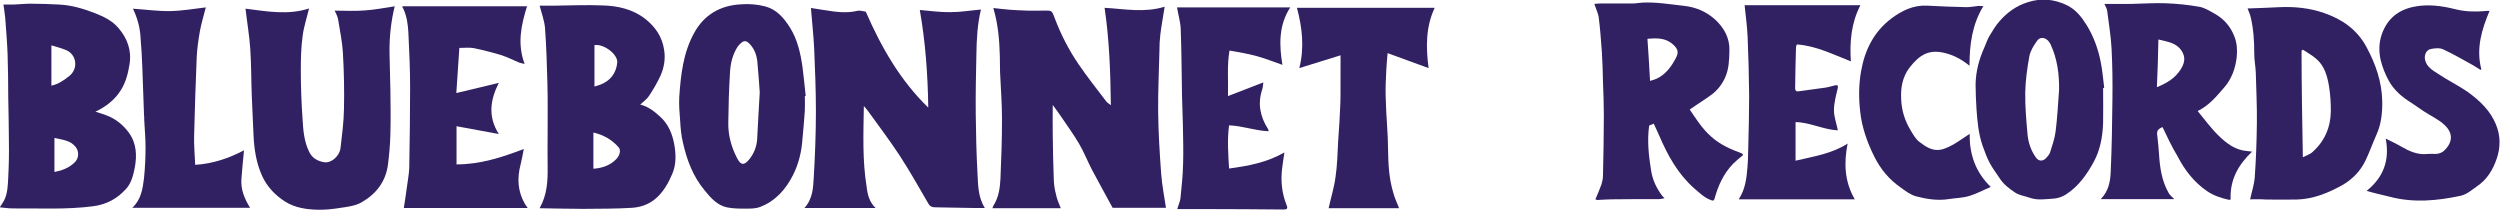 <?xml version="1.0" encoding="utf-8"?>
<!-- Generator: Adobe Illustrator 23.0.2, SVG Export Plug-In . SVG Version: 6.00 Build 0)  -->
<svg version="1.1" id="Layer_1" xmlns="http://www.w3.org/2000/svg" xmlns:xlink="http://www.w3.org/1999/xlink" x="0px" y="0px"
	 viewBox="0 0 1152.7 96.6" style="enable-background:new 0 0 1152.7 96.6;" xml:space="preserve">
<style type="text/css">
	.st0{fill:#312163;}
</style>
<g>
	<g>
		<path class="st0" d="M403.7,95.9c-11.1,0-21.7,0-32.8,0c3.9-4.3,4-9.3,4.3-14c0.6-10.2,1-20.4,1-30.6c0-9.6-0.4-19.3-0.8-28.9
			c-0.3-6.2-1-12.3-1.5-18.7c2,0.3,4.2,0.6,6.5,1c4.9,0.8,9.9,1.5,14.9,0.3c1.2-0.3,2.6,0.2,3.9,0.4C406.3,21.7,415,37,428,49.6
			c-0.2-15.2-1.3-30.2-3.9-45c4.8,0.4,9.5,1.1,14.2,1c4.7,0,9.3-0.8,14-1.2c-1.6,6.6-2,13.5-2.1,20.4c-0.2,9.3-0.4,18.6-0.3,27.8
			c0.1,9.1,0.3,18.2,0.8,27.3c0.3,5.4,0.2,10.9,3.4,16c-2.1,0-3.7,0-5.4,0c-5.7-0.1-11.4-0.2-17-0.3c-1.5,0-2.8-0.1-3.7-1.8
			c-4.3-7.4-8.5-14.9-13.2-22.1c-4.6-7-9.6-13.6-14.5-20.4c-0.5-0.7-1.1-1.4-2-2.4c-0.2,12.9-0.7,25.1,1.3,37.3
			C400,89.8,400.9,93.2,403.7,95.9z"/>
		<path class="st0" d="M489.1,96c-10.5,0-21,0-31.5,0c0.1-0.3,0.2-0.7,0.4-1.1c2.5-3.9,3.1-8.3,3.3-12.7c0.4-9.1,0.7-18.3,0.7-27.4
			c0-7.2-0.6-14.5-0.9-21.7c-0.1-2.5,0-4.9-0.1-7.4c-0.2-7.3-0.8-14.6-3-22c2.6,0.3,5.2,0.6,7.7,0.8c2.7,0.2,5.3,0.3,8,0.4
			c2.2,0.1,4.4,0,6.6,0c0.3,0,0.6,0,1,0c3.8-0.1,3.7-0.1,5.1,3.7c2.8,7.4,6.4,14.4,10.9,21c4,5.9,8.5,11.5,12.8,17.2
			c0.5,0.6,1.2,1,2.1,1.7c-0.2-15.2-0.7-30.1-2.9-44.9c9.1,0.5,18.3,2.4,27.7-0.5c-0.7,4.6-1.5,8.7-2,12.9c-0.3,2.4-0.4,4.8-0.4,7.2
			c-0.2,9.4-0.7,18.9-0.6,28.3c0.1,9.6,0.7,19.1,1.4,28.7c0.4,5.2,1.4,10.3,2.2,15.6c-8,0-16.3,0-24.6,0c-3.1-5.8-6.4-11.6-9.5-17.5
			c-2.1-4-3.7-8.2-6-12.1c-2.4-4.1-5.2-7.9-7.8-11.8c-1.4-2.1-2.9-4.1-4.3-6c0,4.6-0.1,9.2,0,13.7c0.1,7,0.2,14.1,0.5,21.1
			c0.1,2.2,0.4,4.3,1,6.4C487.2,91.5,488.1,93.5,489.1,96z"/>
		<path class="st0" d="M1.6,2.1c1.4,0,3,0,4.6,0c2.7-0.1,5.3-0.4,8-0.4c4.4,0,8.8,0.2,13.2,0.4C33.1,2.4,38.4,4,43.6,6
			c4.1,1.6,8.1,3.5,11,6.9c4.1,4.8,6.2,10.3,5.1,16.9C59,34,58,38,55.7,41.6c-2.8,4.5-6.9,7.6-11.7,9.9c1.7,0.6,3.4,1,5.1,1.7
			c4.3,1.6,7.8,4.5,10.4,8.1c3.5,4.9,3.7,10.5,2.6,16.2c-0.7,3.4-1.5,6.8-3.9,9.5c-4.1,4.6-9.1,7.3-15.3,8.1
			c-12.3,1.6-24.6,0.9-36.9,1c-2,0-3.9-0.3-6.1-0.5c0.7-1.1,1.4-2.1,2-3.2c1.7-3.4,1.7-7.1,1.9-10.7c0.3-5.6,0.4-11.2,0.3-16.8
			c0-6.7-0.2-13.4-0.3-20.1C3.8,38.2,3.7,31.6,3.5,25C3.3,19.4,2.8,13.8,2.4,8.2C2.2,6.2,1.9,4.3,1.6,2.1z M23.7,39.5
			c3.5-0.8,5.9-2.6,8.3-4.5c4.4-3.6,3.1-10-1.5-11.9c-2.2-0.9-4.5-1.5-6.8-2.2C23.7,27.3,23.7,33.3,23.7,39.5z M25.1,79.3
			c3.6-0.7,6.8-1.9,9.4-4.5c1.9-1.9,2-4.8,0.5-6.9c-2.5-3.3-6.2-3.4-9.9-4.3C25.1,68.9,25.1,74,25.1,79.3z"/>
		<path class="st0" d="M295.2,48.2c3.9,1,6.7,3.3,9.5,5.9c3.5,3.3,5.2,7.5,6.1,12c0.9,4.7,1.1,9.5-0.8,14c-3.5,8.3-8.6,15-18.4,15.7
			c-7.6,0.5-15.2,0.4-22.8,0.5c-6.6,0-13.1-0.2-20-0.3c3.5-6.2,3.8-12.6,3.7-19.1c-0.1-5.1,0-10.2,0-15.4c0-7.7,0.1-15.3-0.1-23
			c-0.2-8.5-0.5-17.1-1.1-25.6c-0.3-3.3-1.5-6.6-2.5-10.3c2.3,0,4.9,0,7.4,0c7.2-0.1,14.4-0.4,21.6-0.1c7.1,0.2,13.9,1.7,19.7,6.2
			c4.7,3.7,7.8,8.3,8.7,14.2c0.7,4.2,0,8.3-1.7,12.1c-1.5,3.2-3.3,6.3-5.3,9.3C298.2,45.8,296.7,46.8,295.2,48.2z M274.1,39.9
			c1-0.3,1.9-0.6,2.8-0.9c4.6-1.8,7.2-5.3,7.7-10.1c0.4-3.8-6.2-8.8-10.5-8.1C274.1,27.1,274.1,33.4,274.1,39.9z M273.6,77.8
			c4.2-0.3,7.9-1.6,10.7-4.6c1.6-1.8,2-4,1-5.2c-3.1-3.6-7-5.8-11.7-6.9C273.6,66.7,273.6,72.2,273.6,77.8z"/>
		<path class="st0" d="M154.3,4.9c4.7,0,9.4,0.3,14-0.1c4.6-0.3,9.1-1.2,13.7-1.9c-1.7,6.9-2.5,14.1-2.4,21.5
			c0.1,5.6,0.3,11.2,0.4,16.9c0.1,6.8,0.2,13.6,0,20.4c-0.1,4.7-0.5,9.4-1.1,14.1c-1,8-5.6,13.8-12.4,17.6c-2.9,1.6-6.5,2-9.9,2.5
			c-3.3,0.5-6.7,0.9-10,0.8c-5.3-0.1-10.7-0.9-15.2-3.8c-4.4-2.8-8.1-6.6-10.4-11.5c-2.8-6-3.8-12.4-4.1-19c-0.2-6-0.6-12-0.8-18
			c-0.3-7.3-0.2-14.6-0.7-21.8c-0.4-6.2-1.5-12.4-2.2-18.6c9.6,1.2,19.5,3.1,29.3-0.1c-1.1,4.6-2.5,8.7-3,13
			c-0.7,5.2-0.8,10.5-0.8,15.8c0,7.4,0.3,14.8,0.8,22.2c0.3,5.1,0.7,10.3,3,15c1.4,3,3.9,4.4,7,4.9c3.2,0.5,7-2.7,7.5-6.5
			c0.7-6,1.5-12,1.6-18c0.2-8.7,0-17.4-0.5-26.1c-0.3-5.1-1.4-10.1-2.2-15.2C155.7,7.5,154.8,6.1,154.3,4.9z"/>
		<path class="st0" d="M371.1,44.3c0,2.2,0.1,4.5,0,6.7c-0.3,4.4-0.7,8.7-1.1,13.1c-0.4,5.8-1.7,11.3-4.3,16.5
			c-3.3,6.6-8.1,12.1-15.2,14.8c-2,0.8-4.4,0.8-6.5,0.8c-3,0-6,0-8.9-0.6c-4.5-1-7.4-4.4-10.2-7.8c-5.4-6.5-8.2-14-10-22
			c-0.8-3.3-1.1-6.7-1.3-10.1c-0.3-3.7-0.6-7.4-0.4-11.1c0.7-10.1,1.8-20.2,6.8-29.3c4.6-8.5,12.1-12.8,21.6-13.3
			C345.3,1.7,349.3,2,353,3c5.1,1.4,8.5,5.3,11.3,9.8c3.4,5.5,4.8,11.7,5.7,18c0.6,4.5,1,9,1.5,13.5L371.1,44.3z M350.3,42.6
			c-0.3-4.1-0.6-9.1-1.1-14.1c-0.3-3-1.3-5.9-3.5-8.2c-1.5-1.6-2.6-1.8-4.2-0.3c-0.6,0.5-1.1,1.1-1.5,1.7c-2.2,3.5-3.2,7.5-3.4,11.6
			c-0.5,7.8-0.7,15.6-0.8,23.3c-0.1,5.7,1.4,11.2,4,16.2c1.5,2.9,2.9,3.9,5.4,1c2.3-2.7,3.6-5.9,3.9-9.4
			C349.5,57.5,349.8,50.5,350.3,42.6z"/>
		<path class="st0" d="M185.5,2.9c19.3,0,38.3,0,57.5,0c-2.7,8.7-4.6,17.3-1.1,26.6c-1.1-0.3-1.8-0.4-2.4-0.6
			c-2.7-1.1-5.4-2.5-8.1-3.4c-4.3-1.3-8.6-2.4-12.9-3.3c-2.1-0.4-4.3-0.1-6.7-0.1c-0.5,6.9-0.9,13.6-1.4,20.8
			c6.6-1.6,12.8-3,19.6-4.7c-4,7.9-5.1,15.6,0,23.6c-6.8-1.3-13.2-2.4-19.5-3.6c0,5.9,0,11.6,0,17.6c10.9,0,20.8-3.2,31-7.1
			c-0.5,2.6-0.9,5-1.5,7.3c-1.6,6.2-1.3,12.1,1.9,17.8c0.3,0.6,0.8,1.1,1.4,2.1c-19.2,0-38.1,0-57.1,0c0.5-3.3,1-6.4,1.4-9.5
			c0.4-3.1,1-6.1,1.1-9.2c0.2-12.3,0.4-24.5,0.4-36.8c0-8.4-0.4-16.8-0.8-25.3c-0.2-3.8-0.7-7.5-2.3-11
			C185.7,3.8,185.6,3.5,185.5,2.9z"/>
		<path class="st0" d="M566.2,44.3c5.5-2.1,10.7-4.1,16.3-6.3c-0.2,1.3-0.2,2.3-0.5,3.2c-2.2,6.5-1,12.5,2.6,18.2
			c0.1,0.2,0.2,0.4,0.4,1.1c-6.3-0.2-12.1-2.5-18.3-2.7c-0.9,6.6-0.4,13.1,0,19.9c8.9-1.2,17.5-2.8,25.5-7.4
			c-0.4,2.8-0.8,5.3-1.1,7.9c-0.6,5.6,0,11.1,2.1,16.3c0.7,1.6,0.3,2.1-1.4,2.1c-11.4-0.1-22.7-0.2-34.1-0.2c-4.9,0-9.8,0-14.9,0
			c0.6-2,1.3-3.5,1.5-5.1c0.5-5.2,1.1-10.5,1.2-15.7c0.2-6.1,0-12.1-0.1-18.2c-0.1-4.5-0.3-8.9-0.4-13.4
			c-0.2-10.2-0.2-20.4-0.6-30.6c-0.1-3.2-1.1-6.4-1.7-10c16.9,0,34.3,0,52.2,0c-5.4,8.4-5.1,17.4-3.6,26.5c-4.1-1.4-8-3-12.1-4.1
			c-4-1.1-8.1-1.7-12.3-2.5C565.7,30.2,566.4,37.1,566.2,44.3z"/>
		<path class="st0" d="M645.1,96c-11.1,0-21.9,0-32.5,0c1.1-5,2.6-9.7,3.2-14.5c0.8-5.4,0.9-10.9,1.2-16.4c0.4-5.7,0.8-11.4,1-17.1
			c0.2-5.8,0-11.6,0.1-17.3c0-1.6,0-3.3,0-5.2c-6.4,2-12.5,3.9-19,5.9c2.4-9.6,1.3-18.7-1.1-27.8c21.1,0,42.3,0,63.5,0
			c-4.1,8.8-4.1,18-2.8,27.8c-6.4-2.3-12.5-4.6-18.9-6.9c-0.2,2.8-0.5,5.3-0.6,7.8c-0.2,4-0.4,7.9-0.3,11.9
			c0.1,4.8,0.4,9.7,0.7,14.5c0.2,3.3,0.4,6.5,0.4,9.8c0.1,6.9,0.4,13.7,2.4,20.3C643,91.1,644,93.3,645.1,96z"/>
		<path class="st0" d="M61.3,4c5.8,0.4,11.5,1.2,17.2,1.1C84.2,5,89.8,4,94.9,3.4c-0.8,3.3-2,7-2.7,10.8c-0.7,4-1.3,8.1-1.5,12.2
			c-0.5,12.1-0.9,24.2-1.2,36.4c-0.1,4.3,0.3,8.6,0.5,13.2c8.1-0.5,15.5-3,22.5-6.7c-0.4,4.5-0.9,8.9-1.2,13.4
			c-0.3,4.7,1.4,8.9,4,13.1c-18.2,0-36.1,0-54.3,0c4.1-3.8,4.8-8.8,5.4-13.7c0.5-4.8,0.7-9.7,0.7-14.5c0-4-0.4-8.1-0.6-12.2
			c0-0.8,0-1.7-0.1-2.5c-0.3-7.5-0.5-14.9-0.8-22.4c-0.2-4.4-0.4-8.8-0.8-13.1C64.6,12.7,63.3,8.2,61.3,4z"/>
	</g>
	<g>
		<path class="st0" d="M735.1,1.8c1-0.1,2.1-0.2,3.2-0.2c4.8,0,9.6,0,14.4,0c1.5,0,3-0.3,4.6-0.4c6.5-0.3,12.8,0.8,19.2,1.5
			c5.5,0.6,10.3,2.7,14.3,6.3c4.1,3.8,6.8,8.5,6.6,14.4c-0.1,4.2-0.2,8.4-2,12.4c-1.4,3.1-3.5,5.8-6.2,7.8
			c-3.2,2.4-6.7,4.5-10.1,6.9c2.9,4.3,5.8,8.9,9.9,12.5c4.1,3.7,9.1,5.9,14.3,7.8c0.1,0.2,0.3,0.4,0.4,0.7c-1.6,1.3-3.2,2.6-4.7,4.1
			c-4.3,4.5-6.8,10-8.4,15.8c-0.3,1.1-0.6,1.3-1.6,0.9c-3.2-1.1-5.5-3.5-8-5.6c-7.4-6.6-12-15-15.9-24c-0.8-1.9-1.7-3.7-2.6-5.7
			c-0.7,0.3-1.5,0.6-2.1,0.9c-1,7.1-0.2,13.9,0.9,20.8c0.7,4.3,2.4,7.9,4.9,11.3c0.3,0.4,0.6,0.7,1.3,1.4c-1,0.2-1.7,0.4-2.4,0.4
			c-7.2,0-14.4,0-21.7,0.1c-2.3,0-4.5,0.2-6.8,0.3c-0.4,0-0.8-0.2-1-0.3c1-2.4,2-4.6,2.8-6.9c0.4-1.3,0.7-2.7,0.7-4.1
			c0.2-9.3,0.4-18.5,0.4-27.8c0-5.1-0.2-10.2-0.4-15.3c-0.1-4.5-0.2-9-0.5-13.6c-0.4-5.5-0.8-11-1.5-16.5
			C736.7,5.8,735.8,3.9,735.1,1.8z M760.8,37.3c1.3-0.4,2.2-0.6,3-1c4.3-2,6.9-5.7,9-9.7c1.3-2.5,0.8-4.1-1.3-6
			c-3.4-3.2-7.6-3.1-11.9-2.7C760.1,24.2,760.4,30.5,760.8,37.3z"/>
		<path class="st0" d="M997.1,58.6c-2.5,1.1-2.8,1.8-2.3,4.9c0.3,2.6,0.5,5.2,0.7,7.8c0.4,6.2,1.3,12.3,4.5,17.8
			c0.5,0.9,1.4,1.5,2.5,2.7c-11.6,0-22.6,0-33.9,0c3.6-3.6,4.4-8,4.6-12.4c0.5-11.3,0.7-22.6,0.8-33.8c0.1-7.7,0-15.5-0.4-23.2
			c-0.3-5.8-1.3-11.5-2-17.3c-0.1-1-0.7-2-1.3-3.3c4.2,0,8.3,0,12.4,0c5.3-0.1,10.6-0.5,15.9-0.3c5.1,0.2,10.2,0.7,15.3,1.6
			c2.5,0.4,4.9,1.9,7.2,3.2c4.3,2.4,7.4,5.9,9.2,10.7c1.2,3.1,1.3,6.3,1,9.4c-0.6,5.2-2.4,10.2-6,14.2c-3.4,3.9-6.7,8-12,10.6
			c3.3,4,6.2,8,9.7,11.4c3.5,3.4,7.5,6.5,12.7,7c0.9,0.1,1.7,0.2,2.7,0.3c-6.4,6.1-10.3,13-9.9,22.1c-0.1,0-0.6,0.2-0.9,0.1
			c-3.6-0.8-6.9-1.9-10-4c-6-4.1-10.3-9.7-13.6-16.1C1001.4,67.7,999.3,63.2,997.1,58.6z M994.5,40.2c4.7-1.9,8.4-4.2,10.9-8.1
			c1.8-2.8,2.5-5.5,0.6-8.5c-2.4-3.9-6.5-4.3-10.8-5.4C995.1,25.7,994.8,32.8,994.5,40.2z"/>
		<path class="st0" d="M1037.5,91.9c0.7-3.4,1.8-6.6,2.1-9.8c0.6-8.4,0.9-16.9,1-25.4c0.1-7.7-0.3-15.4-0.5-23.2
			c-0.1-2.8-0.7-5.7-0.7-8.5c0-5.7-0.3-11.3-1.6-16.9c-0.3-1.4-0.9-2.7-1.5-4.2c4.9-0.2,9.8-0.3,14.8-0.6c7-0.3,13.9,0.4,20.5,2.7
			c8.4,2.9,15.3,7.7,19.6,15.8c4.2,7.8,7,15.9,7.2,24.7c0.1,5.3-0.4,10.7-2.7,15.7c-1.8,4-3.2,8.1-5.1,12c-2.3,4.7-6,8.5-10.5,11.1
			c-6.5,3.6-13.4,6.5-21.1,6.7c-4.7,0.1-9.4,0-14.2,0C1042.2,91.8,1039.7,91.9,1037.5,91.9z M1061.8,72.5c1.7-0.9,3.1-1.3,4.1-2.1
			c5.8-5,8.7-11.5,8.8-19.1c0-3.8-0.2-7.6-0.8-11.3c-0.8-4.9-2.1-9.8-6.2-13.1c-1.8-1.5-3.9-2.7-5.9-4c-0.2,0.2-0.4,0.3-0.6,0.5
			C1061.2,39.5,1061.5,55.8,1061.8,72.5z"/>
		<path class="st0" d="M969.7,40.6c0,5.3,0.1,10.7,0,16c-0.2,6.3-1.3,12.5-4.3,18c-3.2,5.9-7.1,11.4-12.9,15.1
			c-1.7,1.1-3.9,1.8-5.8,1.9c-3.7,0.2-7.3,0.9-11.1-0.5c-2.2-0.8-4.6-1-6.6-2.4c-2.7-1.8-5.2-3.7-7-6.5c-1.5-2.3-3.2-4.5-4.5-6.9
			c-1.4-2.6-2.4-5.4-3.4-8.2c-1.9-5.5-2.4-11.3-2.8-17.1c-0.2-3.7-0.4-7.4-0.4-11.1c0.1-5.9,1.6-11.6,4-16.9
			c0.8-1.9,1.5-3.9,2.5-5.6c1.4-2.3,2.8-4.7,4.6-6.7c3.5-4,7.8-7.1,13-8.7c6.3-2,12.3-1.4,18.2,1.5c3.9,2,6.5,5.2,8.8,8.9
			c3.3,5.3,5.4,11.1,6.6,17.2c0.8,3.9,1.1,7.9,1.6,11.8C970.2,40.5,970,40.6,969.7,40.6z M949.4,41.5c0.1-7.3-0.8-14.3-3.9-21
			c-1.4-3.1-4.6-4.1-6.3-1.6c-1.5,2.1-3,4.5-3.5,7c-1,5.5-1.8,11.2-1.9,16.7c-0.1,6.6,0.5,13.2,1.1,19.8c0.4,3.6,1.6,7.1,3.8,10.2
			c1.2,1.7,3,1.9,4.5,0.5c0.8-0.8,1.6-1.7,2-2.7c1-3.2,2.2-6.5,2.6-9.8C948.6,54.4,948.9,47.9,949.4,41.5z"/>
		<path class="st0" d="M851.9,66.2c-1.8,9.1-1.4,17.6,3.3,25.7c-17.9,0-35.5,0-53.5,0c3-4.6,3.6-9.6,4-14.5c0.3-3.3,0.3-6.6,0.4-9.9
			c0.2-7.7,0.4-15.4,0.4-23.2c-0.1-9.1-0.3-18.1-0.7-27.2c-0.2-4.9-0.9-9.7-1.4-14.7c17.4,0,35.3,0,53.4,0c-4.2,8.1-5,16.7-4.4,25.9
			c-8.3-3.2-16-7.2-24.9-7.8c-0.1,0.3-0.4,0.8-0.4,1.2c-0.2,6.3-0.3,12.6-0.4,18.9c0,1.1,0.4,1.7,1.6,1.5c4.1-0.6,8.2-1.1,12.4-1.7
			c1.4-0.2,2.8-0.7,4.2-1c1.2-0.3,1.8-0.2,1.4,1.5c-0.8,3.3-1.7,6.7-1.7,10c0,3,1.2,6.1,1.8,9.2c-6.7-0.3-12.8-3.7-19.5-3.8
			c0,6,0,11.8,0,17.8C836.3,72.1,844.6,70.9,851.9,66.2z"/>
		<path class="st0" d="M1143.7,32.2c-1.1-0.7-2.2-1.4-3.4-2.1c-4.5-2.5-9-5.1-13.7-7.3c-1.6-0.8-3.9-0.6-5.8-0.2
			c-2.2,0.4-3.2,3-2.6,5.2c0.8,3.2,3.6,4.7,5.9,6.2c4.3,2.9,9,5.2,13.3,8.1c3,2.1,5.9,4.5,8.3,7.2c2.1,2.3,3.9,5.1,5.1,8
			c2.2,5.2,2.2,10.8,0.3,16.1c-1.7,4.9-4.4,9.4-9,12.5c-2.5,1.7-4.7,3.8-7.7,4.4c-10.8,2.3-21.7,3.3-32.6,0.4
			c-3.5-0.9-7-1.6-10.6-2.7c7.9-6.3,10.7-14.3,8.8-24.1c2.4,1.2,4.8,2.3,7,3.6c3.8,2.2,7.7,4,12.3,3.5c1.5-0.2,3.1,0.1,4.6-0.1
			c1-0.2,2.2-0.6,3-1.4c4-3.8,4.3-8,0.3-11.8c-2.7-2.6-6.3-4.2-9.5-6.3c-2-1.3-3.9-2.7-5.9-4c-4.2-2.6-8-5.8-10.4-10.2
			c-1.6-2.9-2.9-6.2-3.7-9.4c-0.9-3.9-0.9-8,0.5-12c2.5-7.2,7.7-11.3,14.9-12.7c6.4-1.3,12.9-0.4,19.2,1.2c4.5,1.1,9,1.2,13.5,0.8
			c0.6-0.1,1.3-0.1,2.1-0.1c-3.7,8.7-6.3,17.5-3.8,27C1144,32,1143.9,32.1,1143.7,32.2z"/>
		<path class="st0" d="M914.5,2.8c-5.2,8.5-6.4,17.8-6.4,27.5c-3.6-2.9-7.3-4.9-11.5-5.9c-7.1-1.7-11.4,0.7-16.1,6.7
			c-3.4,4.4-4.2,9.6-3.9,14.8c0.2,5,1.7,9.8,4.3,14.1c1.2,2,2.4,4.2,4.2,5.5c6.2,4.9,9.6,4.4,15.4,1.2c2.6-1.5,5.1-3.3,7.7-5
			c-0.2,9.3,2.6,17.6,9.7,24.5c-3.4,1.4-6.6,3.2-10.1,4.2c-3,0.9-6.2,0.9-9.3,1.4c-5.1,0.8-10.2,0-15.1-1.3
			c-2.6-0.7-4.9-2.5-7.1-4.1c-5.2-3.6-9.2-8.4-12-14c-3.3-6.6-5.8-13.5-6.6-20.9c-0.7-6.2-0.7-12.4,0.4-18.6
			c1.7-9.8,5.9-18.3,14-24.4c4.8-3.6,10.1-6.2,16.4-5.9c6,0.3,12.1,0.6,18.1,0.7c2,0,3.9-0.4,5.9-0.6C912.9,2.8,913.5,2.8,914.5,2.8
			z"/>
	</g>
</g>
</svg>
